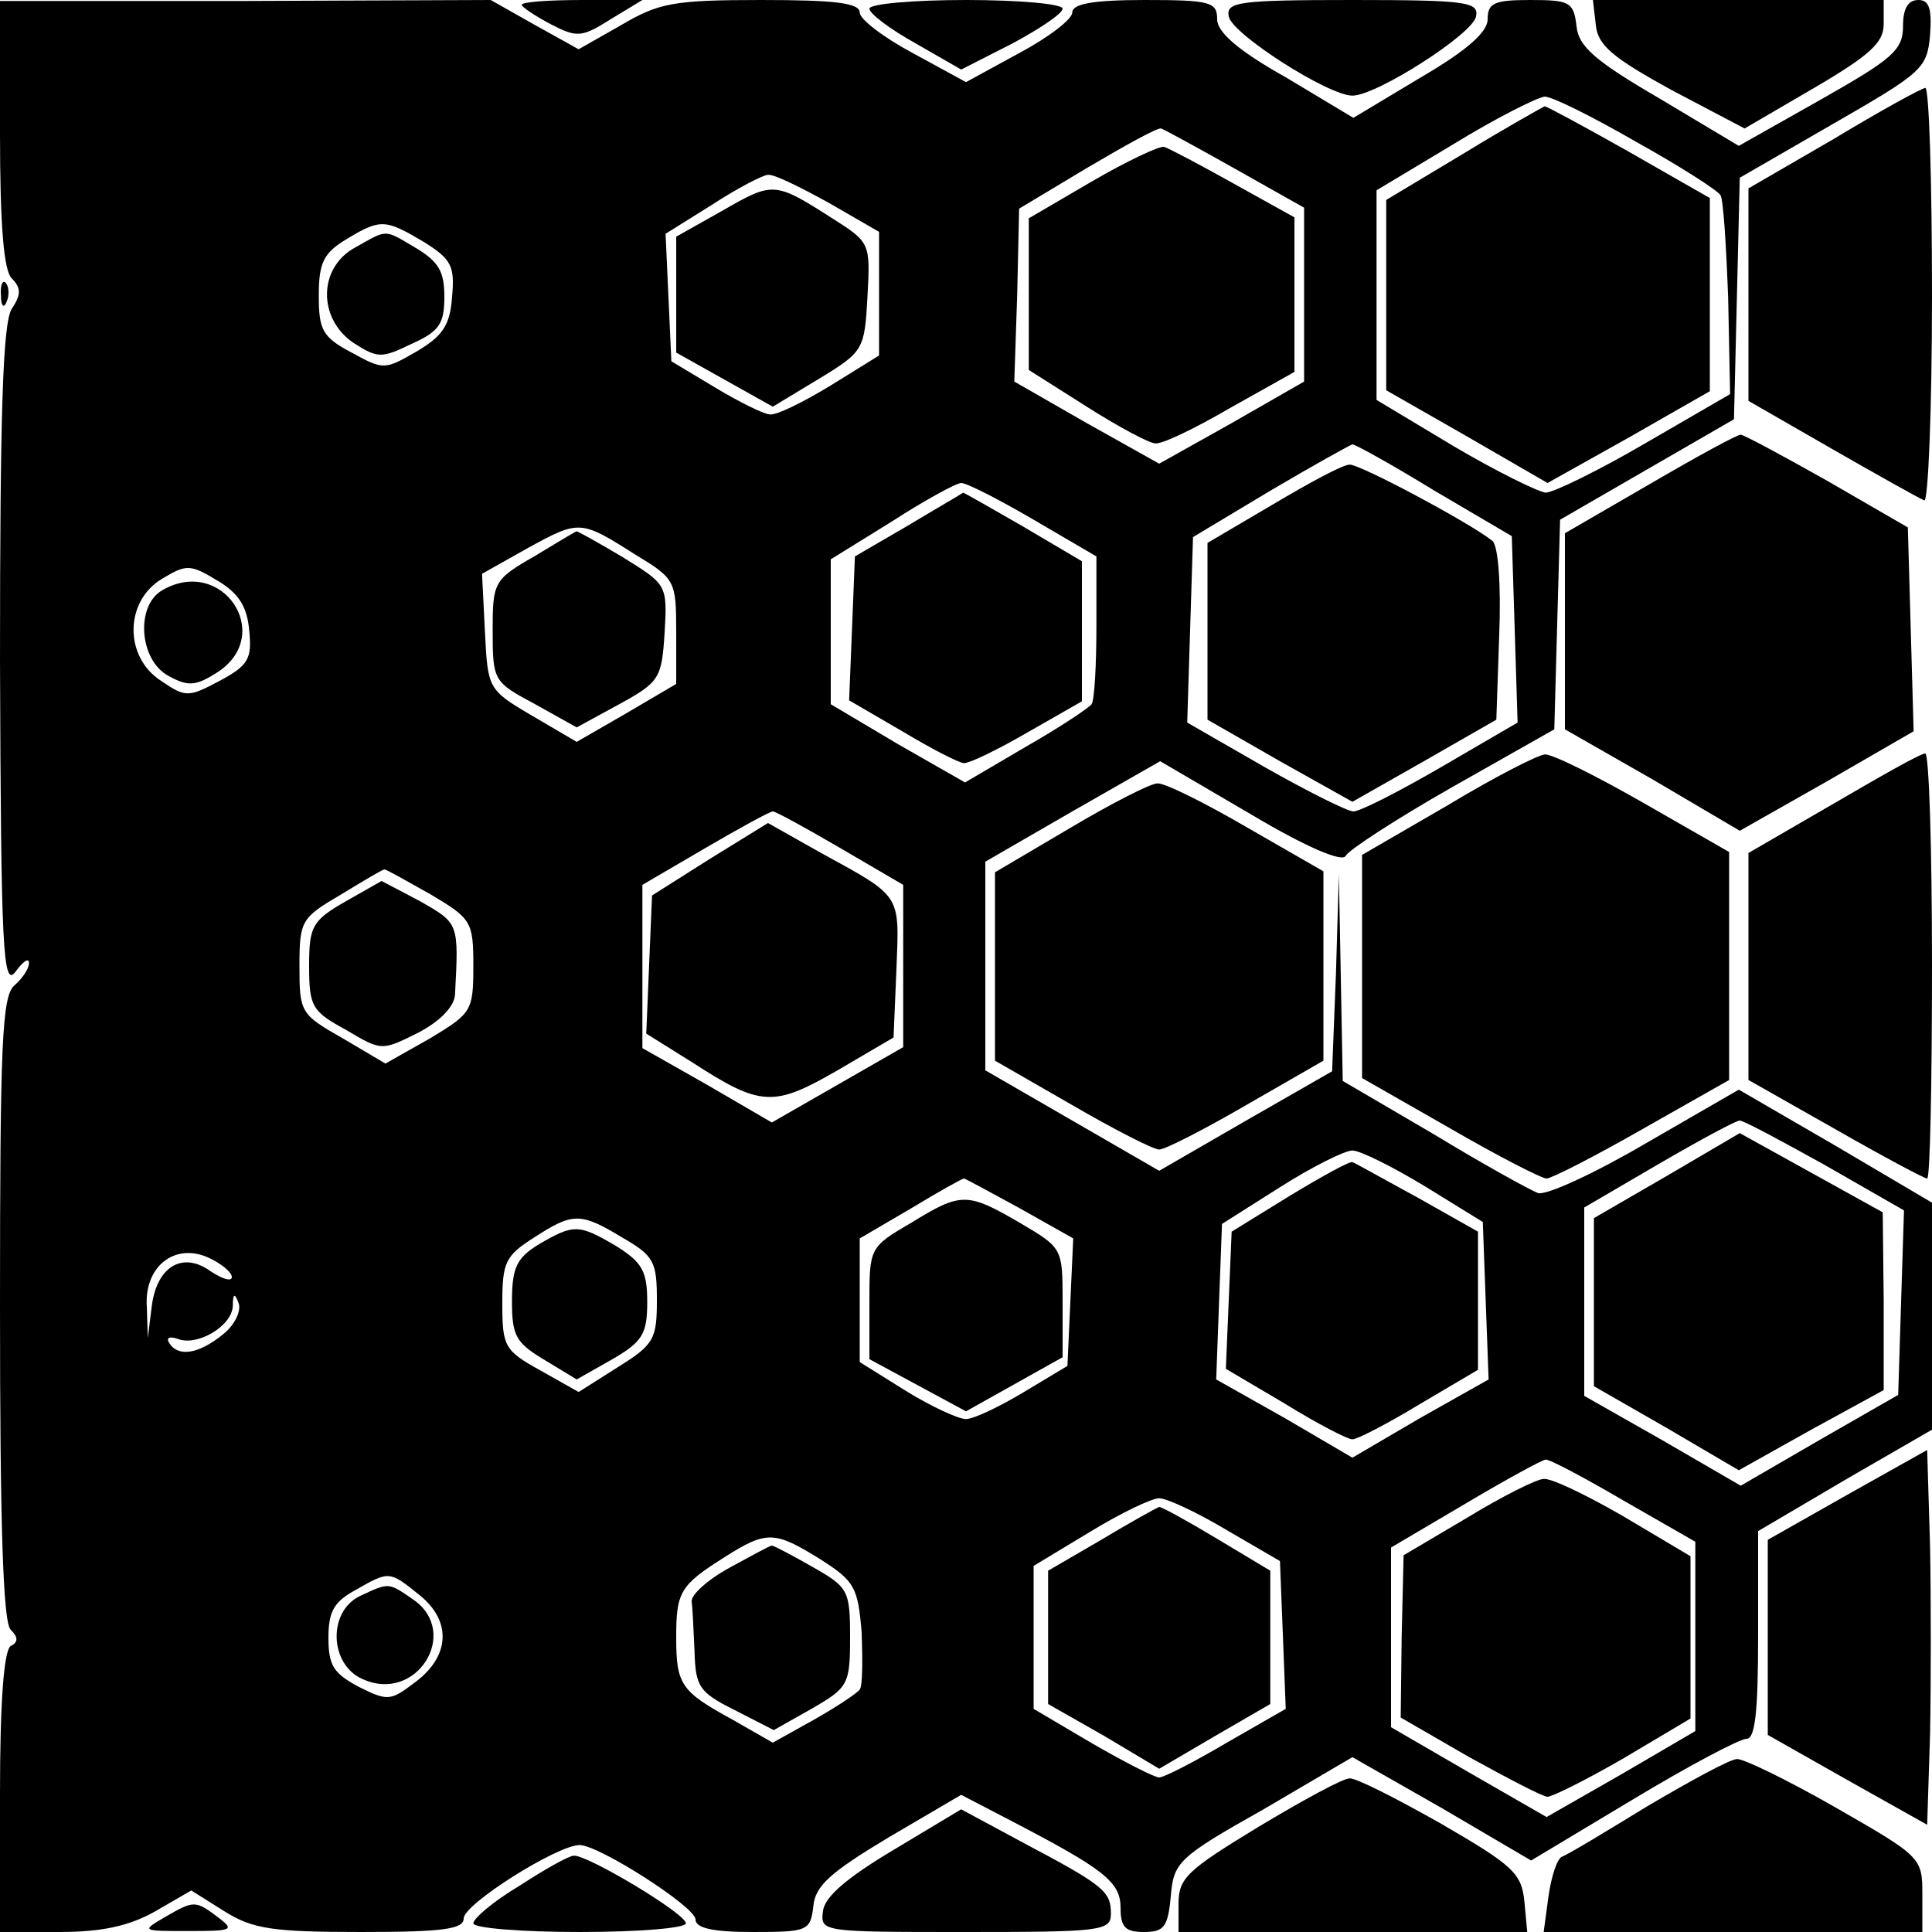 <?xml version="1.0" standalone="no"?>
<!DOCTYPE svg PUBLIC "-//W3C//DTD SVG 20010904//EN"
 "http://www.w3.org/TR/2001/REC-SVG-20010904/DTD/svg10.dtd">
<svg version="1.0" xmlns="http://www.w3.org/2000/svg"
 width="200pt" height="200pt" viewBox="0 0 200 200"
 preserveAspectRatio="xMidYMid meet">
<g transform="translate(0,200) scale(0.1,-0.1)"
fill="#000000" stroke="none">
<path d="M0 1861 c0 -95 4 -141 12 -149 10 -10 10 -17 0 -32 -9 -15 -12 -106
-12 -363 1 -300 3 -340 16 -323 8 11 14 15 14 9 0 -6 -7 -16 -15 -23 -13 -11
-15 -60 -15 -334 0 -219 3 -325 11 -333 8 -8 8 -13 0 -17 -7 -5 -11 -58 -11
-152 l0 -144 61 0 c44 0 72 6 99 21 l38 22 35 -22 c29 -18 50 -21 141 -21 85
0 106 3 106 14 0 15 97 76 120 76 20 0 120 -64 120 -77 0 -9 18 -13 59 -13 57
0 60 1 63 27 2 21 18 35 78 71 l75 44 50 -26 c98 -51 115 -64 115 -91 0 -20 5
-25 24 -25 21 0 25 5 28 37 3 35 7 40 96 90 l92 54 93 -53 92 -54 105 63 c58
35 111 63 118 63 9 0 12 28 12 108 l0 107 90 53 90 52 0 118 0 117 -100 59
-100 58 -97 -56 c-53 -31 -103 -54 -111 -51 -8 3 -57 30 -108 61 l-94 55 -2
107 -2 107 -3 -102 -4 -102 -89 -51 -90 -52 -90 52 -90 52 0 108 0 108 90 52
91 52 94 -55 c57 -34 95 -50 98 -43 3 6 52 38 110 71 l106 60 3 109 3 108 90
52 90 52 3 125 3 125 97 56 c92 53 97 57 100 92 2 27 -1 36 -12 36 -11 0 -16
-9 -16 -27 0 -25 -11 -34 -85 -76 l-85 -48 -82 49 c-67 39 -84 54 -86 75 -3
25 -7 27 -48 27 -37 0 -44 -3 -44 -20 0 -13 -21 -32 -69 -60 l-70 -42 -70 42
c-50 28 -71 47 -71 60 0 18 -7 20 -75 20 -54 0 -75 -4 -75 -13 0 -7 -25 -26
-55 -42 l-55 -30 -55 30 c-30 16 -55 35 -55 42 0 10 -26 13 -102 13 -91 0
-106 -3 -145 -26 l-44 -25 -45 25 -46 26 -254 -1 -254 0 0 -138z m1694 -8 c45
-25 84 -50 87 -55 3 -4 6 -53 8 -107 l2 -99 -88 -51 c-48 -28 -95 -51 -103
-51 -8 1 -51 22 -95 48 l-80 48 0 109 0 108 80 48 c44 27 86 48 94 49 8 0 50
-21 95 -47z m-415 -28 l71 -40 0 -90 0 -90 -75 -43 -75 -42 -75 42 -75 43 3
90 2 89 70 42 c39 23 73 42 77 41 3 -1 38 -20 77 -42z m-421 -35 l52 -30 0
-64 0 -64 -50 -31 c-28 -17 -56 -31 -63 -30 -6 0 -32 13 -57 28 l-45 27 -3 66
-3 66 48 30 c26 17 53 31 58 31 6 1 34 -13 63 -29z m-420 -40 c29 -18 33 -25
30 -57 -2 -30 -10 -41 -37 -57 -33 -19 -34 -19 -67 -1 -30 16 -34 23 -34 59 0
34 5 44 28 58 36 22 41 21 80 -2z m1047 -258 l80 -47 3 -96 3 -97 -79 -46
c-43 -25 -84 -46 -91 -46 -6 0 -48 21 -92 46 l-80 46 3 96 3 96 80 48 c44 26
82 47 85 48 3 0 41 -21 85 -48z m-415 -30 l65 -38 0 -72 c0 -40 -2 -77 -5 -81
-3 -4 -33 -24 -68 -44 l-63 -37 -70 40 -69 41 0 75 0 75 63 39 c34 22 67 40
72 40 6 0 39 -17 75 -38z m-411 -37 c40 -24 41 -27 41 -79 l0 -54 -51 -30 -52
-30 -46 27 c-46 27 -46 28 -49 87 l-3 60 48 27 c53 29 54 29 112 -8z m-401
-78 c3 -29 -1 -36 -31 -52 -32 -17 -35 -17 -60 0 -39 25 -38 83 1 106 25 15
29 15 57 -2 22 -13 31 -27 33 -52z m612 -225 l65 -38 0 -84 0 -84 -68 -39 -68
-39 -67 39 -67 38 0 85 0 84 65 38 c36 21 67 38 70 38 3 0 34 -17 70 -38z
m-424 -48 c42 -25 44 -28 44 -74 0 -47 -2 -49 -45 -75 l-46 -26 -44 26 c-44
25 -45 27 -45 75 0 47 2 50 43 74 23 14 43 26 45 26 2 0 23 -12 48 -26z m1443
-280 l82 -47 -3 -95 -3 -96 -82 -47 -81 -47 -81 47 -81 46 0 97 0 98 77 45
c43 25 80 45 84 45 4 0 43 -21 88 -46z m-414 -22 l60 -37 3 -82 3 -81 -71 -40
-70 -41 -70 41 -71 40 3 81 3 80 60 38 c33 21 67 38 75 38 8 0 42 -17 75 -37z
m-419 -23 l55 -31 -3 -66 -3 -66 -45 -27 c-25 -15 -52 -28 -60 -28 -8 0 -36
13 -62 29 l-48 30 0 64 0 64 53 31 c28 17 53 31 55 31 1 0 27 -14 58 -31z
m-412 -30 c33 -19 36 -25 36 -65 0 -40 -3 -46 -40 -69 l-41 -26 -39 22 c-38
21 -40 25 -40 70 0 42 3 49 33 68 40 26 48 26 91 0z m-404 -41 c0 -5 -10 -2
-22 6 -29 21 -56 5 -61 -37 l-4 -32 -1 32 c-3 42 29 67 64 51 13 -6 24 -15 24
-20z m-10 -60 c-25 -20 -46 -23 -55 -8 -3 5 0 7 9 4 20 -8 56 13 57 34 0 13 2
14 6 3 3 -8 -4 -23 -17 -33z m1450 -171 l75 -43 0 -98 0 -98 -77 -45 -77 -44
-80 46 -81 47 0 93 0 93 78 46 c42 25 79 45 82 45 3 1 39 -18 80 -42z m-410
-31 l55 -32 3 -76 3 -77 -61 -35 c-34 -20 -65 -36 -70 -36 -5 0 -36 16 -69 35
l-61 36 0 74 0 74 58 35 c31 19 64 35 72 35 8 0 40 -15 70 -33z m-421 -30 c36
-23 39 -29 43 -76 1 -29 1 -55 -2 -59 -3 -4 -24 -18 -47 -31 l-43 -24 -42 24
c-53 29 -58 36 -58 85 0 47 4 54 50 83 44 28 52 27 99 -2z m-415 -37 c34 -27
32 -64 -5 -91 -25 -19 -28 -19 -58 -4 -26 14 -31 22 -31 51 0 27 6 37 28 49
35 20 35 20 66 -5z"/>
<path d="M1515 1841 l-80 -48 0 -98 0 -99 84 -48 83 -48 84 47 84 48 0 100 0
100 -84 48 c-46 26 -85 47 -87 47 -2 -1 -40 -22 -84 -49z"/>
<path d="M1130 1812 l-65 -38 0 -78 0 -79 60 -38 c33 -21 65 -38 71 -38 7 -1
42 16 78 37 l66 37 0 80 0 80 -63 35 c-34 19 -66 36 -72 38 -5 1 -39 -15 -75
-36z"/>
<path d="M748 1782 l-48 -27 0 -60 0 -60 50 -28 50 -28 48 29 c46 28 47 30 50
85 3 56 3 56 -38 82 -58 37 -60 37 -112 7z"/>
<path d="M368 1744 c-39 -21 -39 -74 -2 -99 25 -16 29 -16 60 -1 29 13 34 21
34 49 0 26 -6 36 -29 50 -34 20 -29 20 -63 1z"/>
<path d="M1318 1478 l-68 -40 0 -91 0 -92 75 -43 75 -42 74 42 75 43 3 88 c2
51 -1 92 -7 97 -22 18 -138 80 -148 79 -7 0 -42 -19 -79 -41z"/>
<path d="M940 1456 l-55 -32 -3 -75 -3 -74 55 -32 c30 -18 59 -33 64 -33 6 0
35 14 66 32 l56 32 0 73 0 72 -61 36 c-33 19 -61 35 -62 35 -1 -1 -27 -16 -57
-34z"/>
<path d="M553 1424 c-42 -24 -43 -27 -43 -77 0 -52 1 -53 44 -76 l43 -24 44
24 c42 23 44 27 47 74 3 50 2 50 -43 78 -25 15 -47 27 -48 27 -1 0 -21 -12
-44 -26z"/>
<path d="M168 1389 c-28 -16 -24 -73 7 -89 20 -11 28 -10 50 4 60 39 5 121
-57 85z"/>
<path d="M735 1111 l-60 -38 -3 -71 -3 -72 48 -30 c71 -46 84 -46 150 -8 l58
34 3 71 c3 78 6 74 -78 120 l-55 31 -60 -37z"/>
<path d="M358 1067 c-35 -20 -38 -26 -38 -67 0 -42 3 -47 38 -66 37 -22 37
-22 75 -3 23 12 37 27 38 39 4 75 4 74 -36 97 l-40 21 -37 -21z"/>
<path d="M1726 783 l-76 -44 0 -87 0 -87 75 -43 75 -44 75 42 75 41 0 92 -1
92 -74 41 -74 41 -75 -44z"/>
<path d="M1335 762 l-60 -37 -3 -71 -3 -71 61 -36 c34 -21 65 -37 70 -37 5 0
36 16 69 36 l61 36 0 72 0 71 -62 35 c-35 19 -65 36 -68 37 -3 1 -32 -15 -65
-35z"/>
<path d="M943 734 c-43 -25 -43 -26 -43 -83 l0 -58 50 -27 50 -27 50 28 50 28
0 57 c0 56 0 56 -44 82 -55 32 -61 32 -113 0z"/>
<path d="M558 712 c-23 -14 -28 -24 -28 -59 0 -36 4 -43 34 -61 l33 -20 37 21
c31 18 36 26 36 59 0 32 -5 41 -32 58 -39 23 -44 23 -80 2z"/>
<path d="M1519 429 l-66 -39 -2 -84 -1 -84 71 -41 c40 -22 76 -41 81 -41 5 0
41 18 79 40 l69 41 0 84 0 84 -69 41 c-38 22 -75 40 -83 39 -7 0 -43 -18 -79
-40z"/>
<path d="M1140 406 l-55 -32 0 -69 0 -69 58 -33 57 -34 58 34 57 33 0 69 0 69
-55 33 c-30 18 -57 33 -60 33 -3 -1 -30 -16 -60 -34z"/>
<path d="M755 377 c-22 -12 -40 -28 -39 -35 1 -7 2 -30 3 -52 1 -36 5 -42 41
-60 l41 -21 39 22 c38 22 40 25 40 74 0 49 -2 52 -39 73 -21 12 -40 22 -42 22
-2 0 -22 -11 -44 -23z"/>
<path d="M373 348 c-34 -16 -32 -71 2 -86 56 -26 102 48 53 82 -26 18 -25 18
-55 4z"/>
<path d="M540 1995 c0 -2 13 -11 30 -20 27 -14 32 -14 62 5 l33 20 -62 0 c-35
0 -63 -2 -63 -5z"/>
<path d="M900 1991 c0 -5 21 -21 48 -36 l47 -27 53 27 c28 15 52 31 52 36 0 5
-45 9 -100 9 -55 0 -100 -4 -100 -9z"/>
<path d="M1272 1983 c3 -18 103 -82 128 -82 25 0 125 64 128 82 3 15 -10 17
-128 17 -118 0 -131 -2 -128 -17z"/>
<path d="M1652 1974 c2 -21 18 -34 78 -67 l76 -40 72 42 c58 34 72 47 72 66
l0 25 -151 0 -150 0 3 -26z"/>
<path d="M1898 1856 l-88 -51 0 -110 0 -110 87 -50 c47 -27 90 -51 95 -53 4
-2 8 93 8 212 0 119 -3 216 -7 215 -5 -1 -47 -24 -95 -53z"/>
<path d="M1 1694 c0 -11 3 -14 6 -6 3 7 2 16 -1 19 -3 4 -6 -2 -5 -13z"/>
<path d="M1708 1499 l-88 -51 0 -101 0 -102 91 -52 90 -53 90 51 90 52 -3 105
-3 106 -83 48 c-46 26 -87 48 -90 48 -4 0 -46 -23 -94 -51z"/>
<path d="M1498 1166 l-88 -51 0 -115 0 -116 91 -52 c50 -29 95 -52 100 -52 5
0 50 23 99 51 l90 51 0 118 0 118 -89 51 c-49 28 -95 51 -102 50 -8 -1 -53
-24 -101 -53z"/>
<path d="M1898 1168 l-88 -51 0 -117 0 -118 90 -51 c49 -28 92 -51 95 -51 3 0
5 99 5 220 0 121 -3 220 -7 220 -5 0 -47 -24 -95 -52z"/>
<path d="M1108 1143 l-78 -46 0 -97 0 -98 80 -46 c43 -25 84 -46 90 -46 6 0
47 21 90 46 l80 46 0 98 0 98 -80 46 c-43 25 -85 46 -92 45 -7 0 -48 -21 -90
-46z"/>
<path d="M1913 453 l-83 -47 0 -101 0 -101 83 -47 82 -46 3 94 c1 52 1 139 0
194 l-3 100 -82 -46z"/>
<path d="M1705 130 c-44 -27 -84 -51 -88 -52 -5 -2 -11 -20 -14 -41 l-5 -37
196 0 196 0 0 39 c0 38 -1 39 -90 90 -49 28 -96 51 -102 50 -7 0 -49 -23 -93
-49z"/>
<path d="M1303 109 c-74 -45 -83 -53 -83 -80 l0 -29 181 0 180 0 -3 32 c-3 29
-12 37 -86 80 -46 26 -89 48 -95 47 -7 0 -49 -23 -94 -50z"/>
<path d="M925 85 c-47 -28 -71 -48 -73 -63 -3 -22 -2 -22 147 -22 141 0 151 1
151 19 0 23 -7 29 -90 73 l-65 35 -70 -42z"/>
<path d="M538 48 c-27 -16 -48 -34 -48 -39 0 -5 50 -9 110 -9 61 0 110 4 110
9 0 10 -102 71 -116 70 -5 0 -30 -14 -56 -31z"/>
<path d="M170 15 c-24 -14 -23 -14 25 -14 46 0 48 1 31 14 -24 18 -25 18 -56
0z"/>
</g>
</svg>
